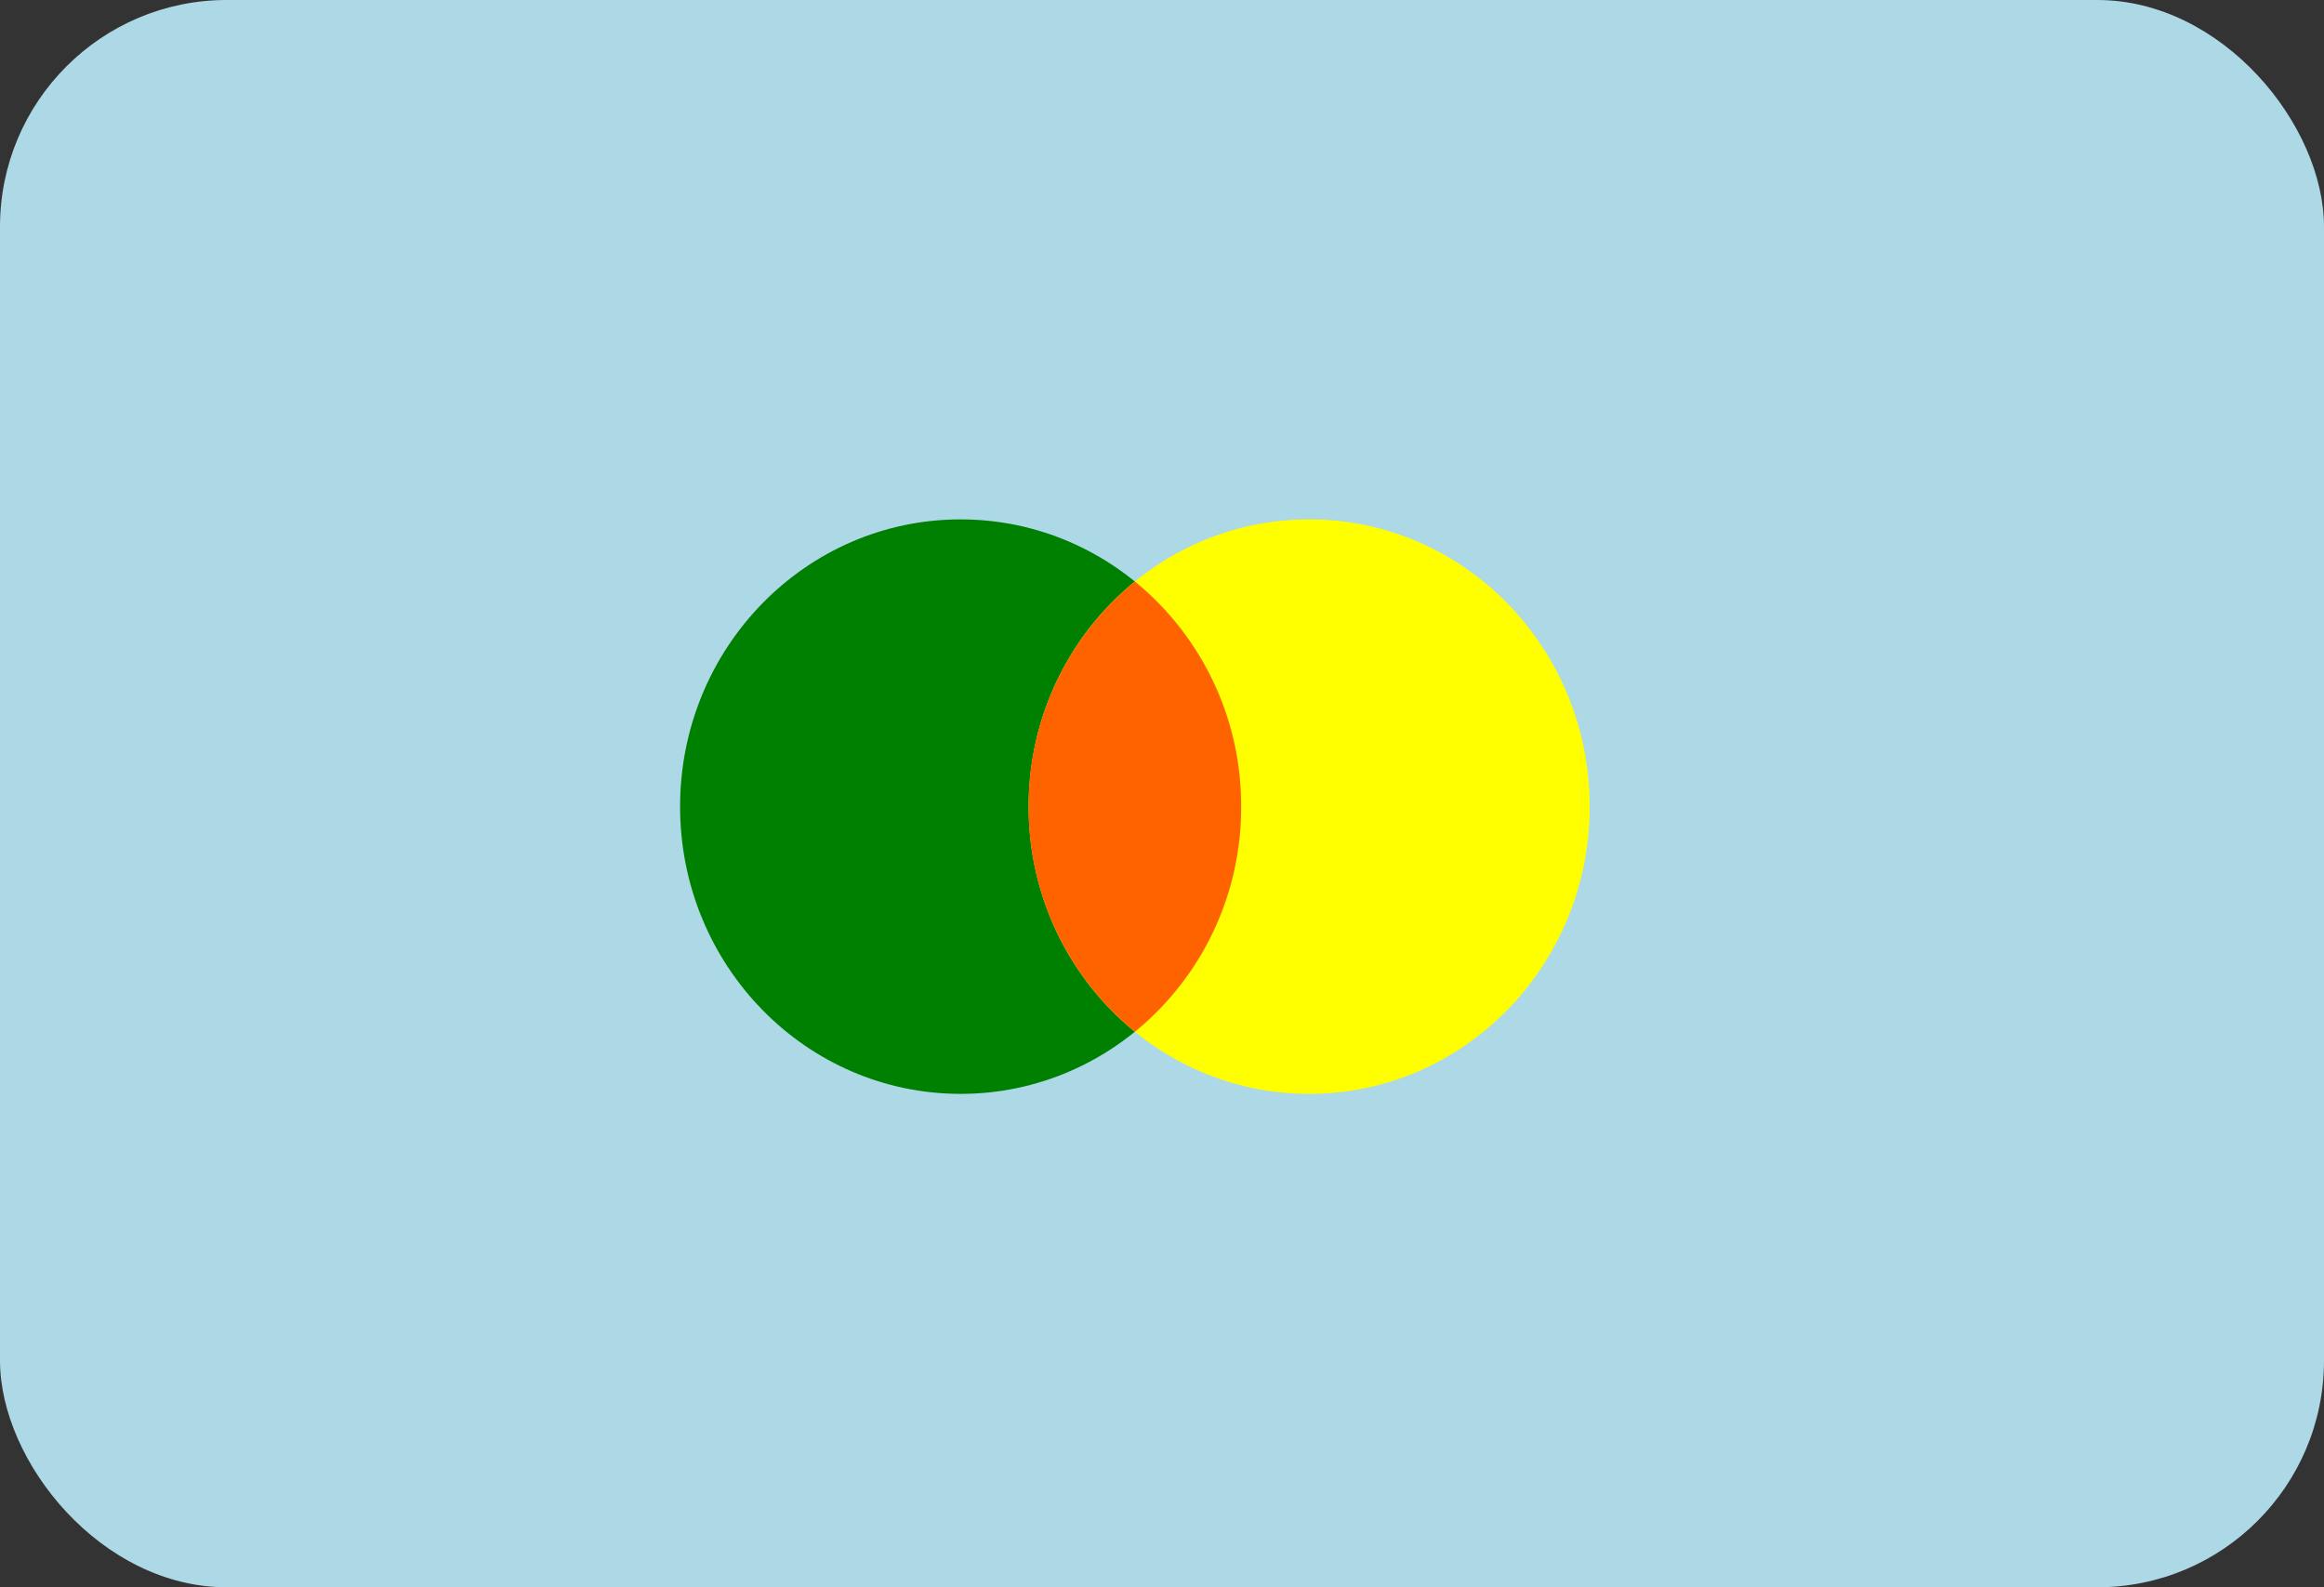<svg xmlns="http://www.w3.org/2000/svg" width="41" height="28" viewBox="0 0 41 28">
  <rect x="0" y="0" width="41" height="28" fill="#333333" stroke="none"/>
  <g id="Icons_Master_Card" data-name="Icons/Master Card" transform="translate(-0.231)">
    <rect id="bg" width="41" height="28" rx="4" transform="translate(0.231)" fill="lightBlue"/>
    <g id="Master_Card" data-name="Master Card" transform="translate(12.229 9.162)">
      <ellipse id="Oval" cx="4.949" cy="5.067" rx="4.949" ry="5.067" transform="translate(0 0)" fill="green"/>
      <ellipse id="Oval-2" data-name="Oval" cx="4.949" cy="5.067" rx="4.949" ry="5.067" transform="translate(6.149 0)" fill="yellow"/>
      <path id="Shape" d="M0,3.971A5.1,5.1,0,0,0,1.875,7.942,5.1,5.1,0,0,0,3.749,3.971,5.1,5.1,0,0,0,1.875,0,5.1,5.1,0,0,0,0,3.971Z" transform="translate(6.149 1.096)" fill="#ff6300"/>
    </g>
  </g>
</svg>
